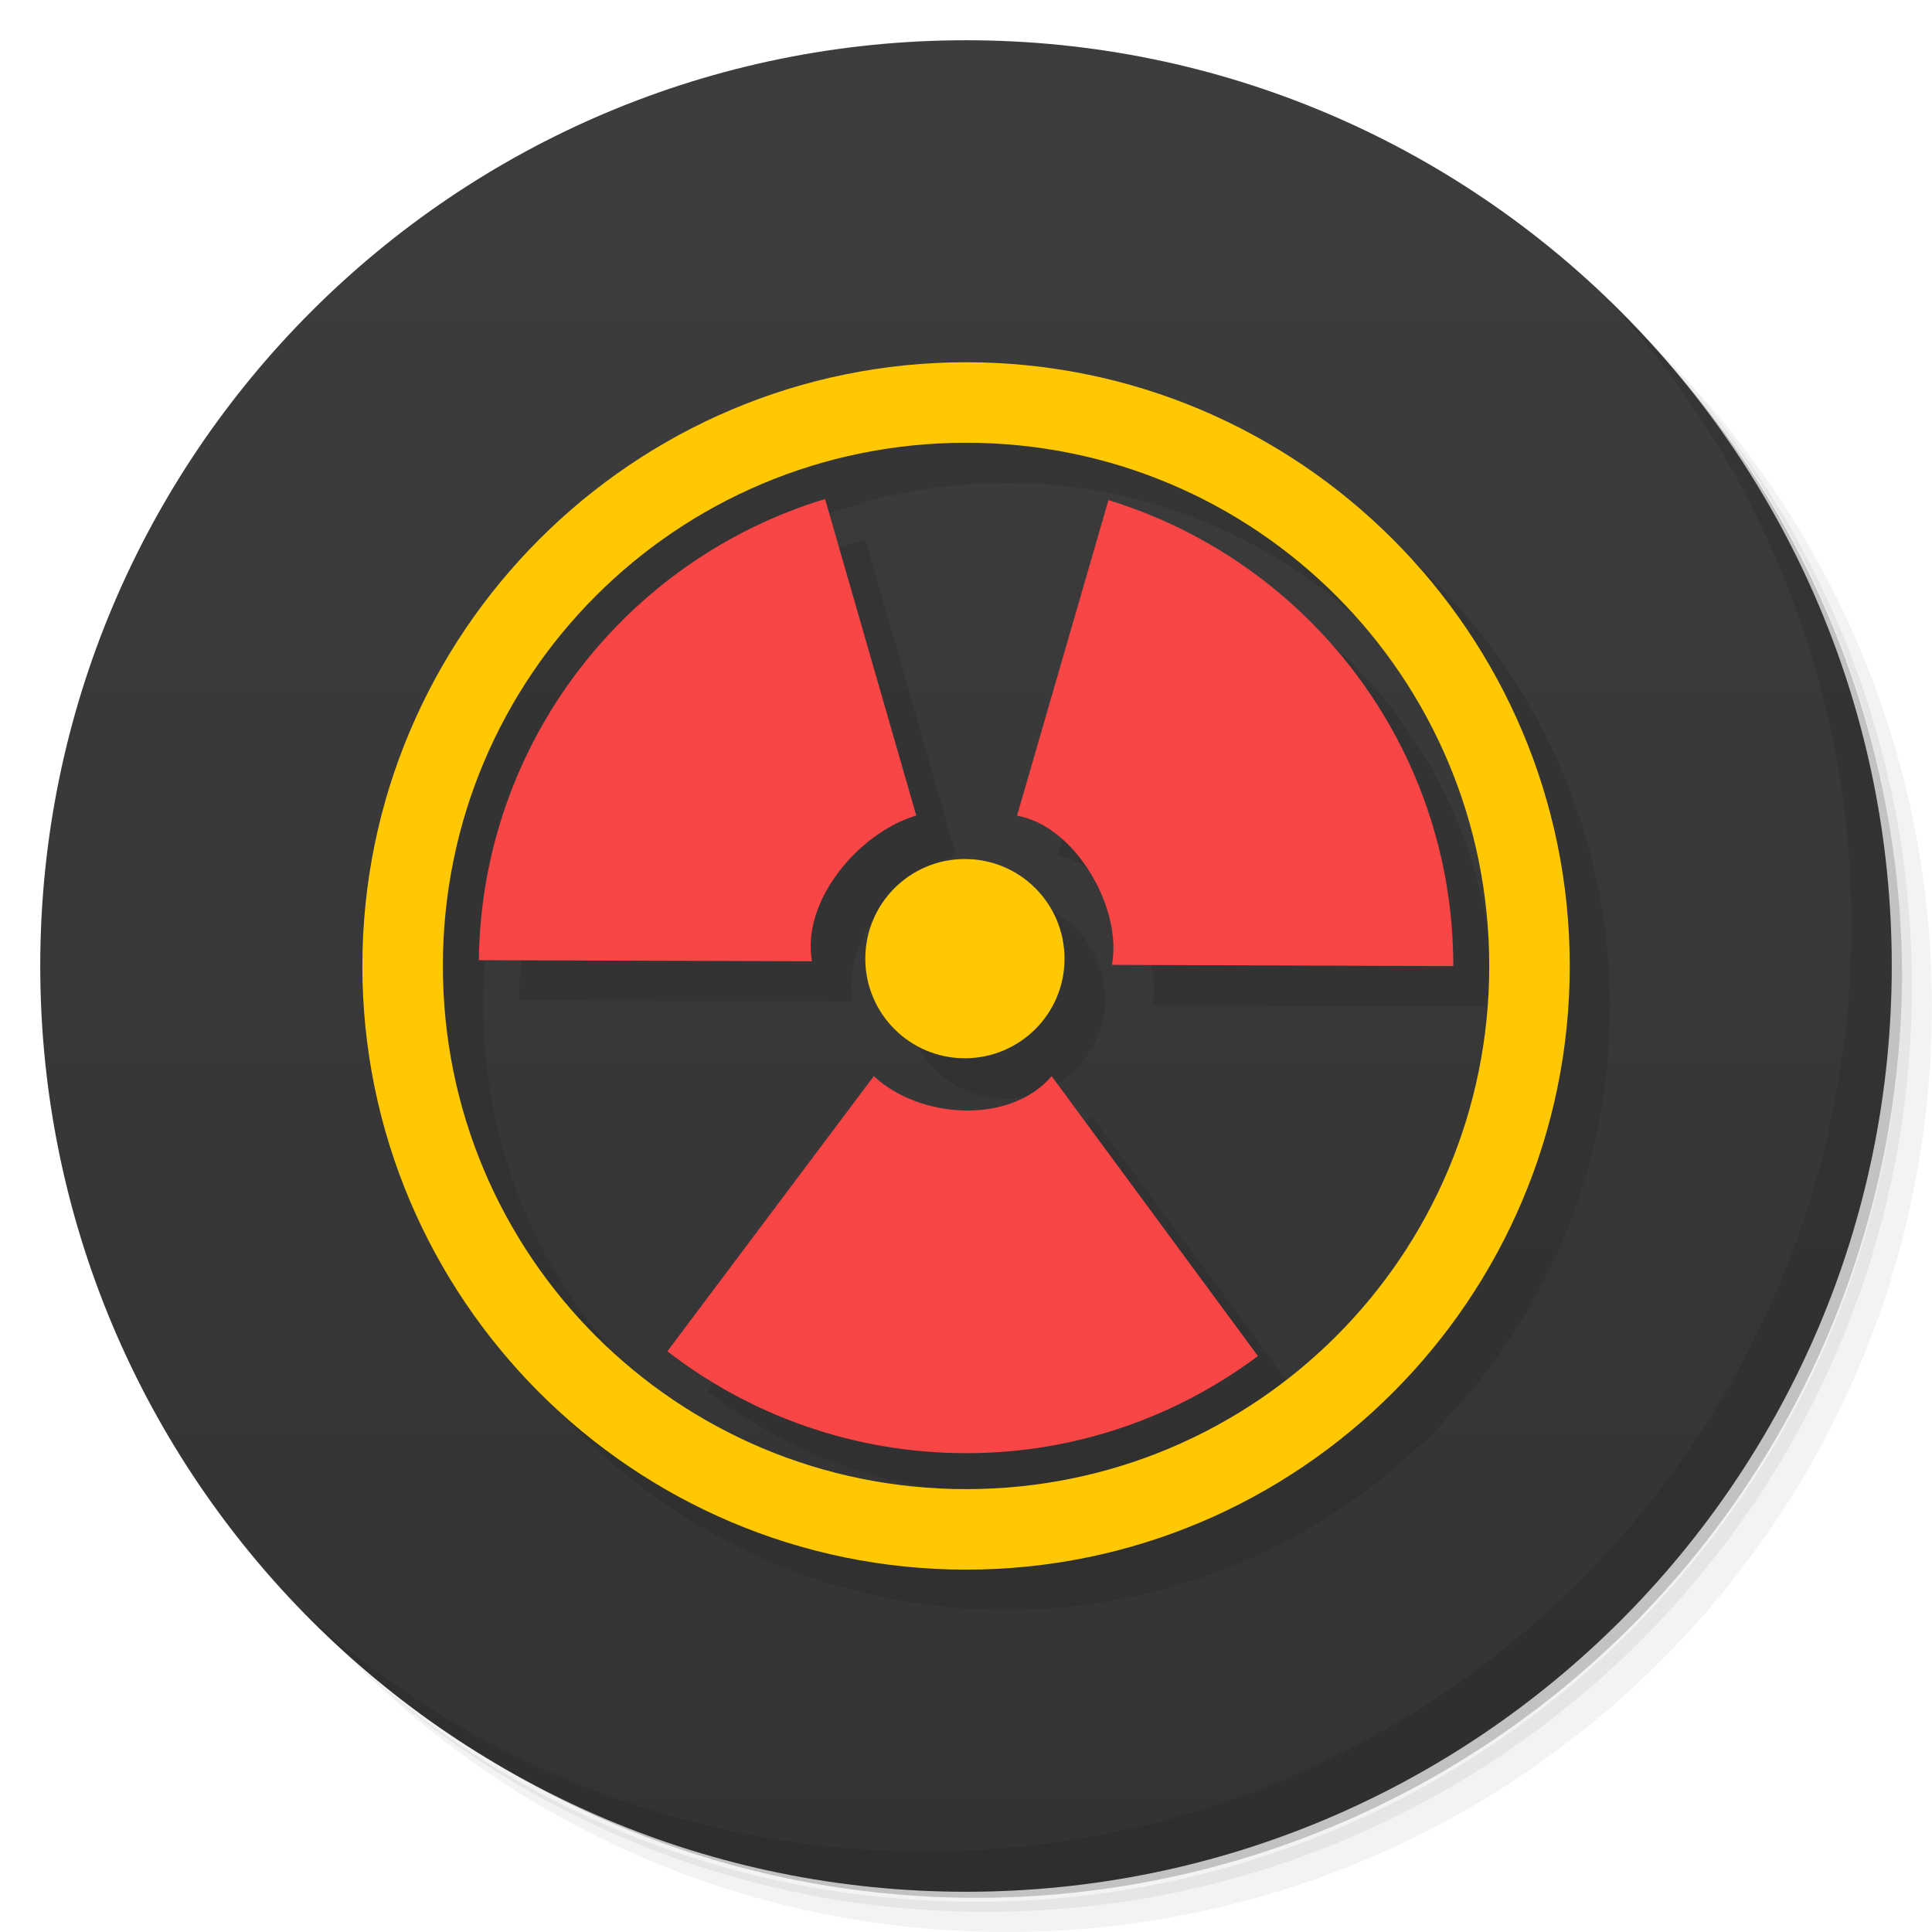 <svg xmlns="http://www.w3.org/2000/svg" viewBox="0 0 48 48"><defs><linearGradient id="linearGradient3764" x1="1" x2="47" gradientUnits="userSpaceOnUse" gradientTransform="matrix(0,-1,1,0,-1.5e-6,48)"><stop stop-color="#333" stop-opacity="1"/><stop offset="1" stop-color="#3d3d3d" stop-opacity="1"/></linearGradient><clipPath id="clipPath-653257352"><g transform="translate(0,-1004.362)"><path d="m -24 13 c 0 1.105 -0.672 2 -1.5 2 -0.828 0 -1.5 -0.895 -1.5 -2 0 -1.105 0.672 -2 1.5 -2 0.828 0 1.5 0.895 1.5 2 z" transform="matrix(15.333,0,0,11.5,415,878.862)" fill="#1890d0"/></g></clipPath></defs><g><path d="m 36.31 5 c 5.859 4.062 9.688 10.831 9.688 18.5 c 0 12.426 -10.07 22.5 -22.5 22.5 c -7.669 0 -14.438 -3.828 -18.5 -9.688 c 1.037 1.822 2.306 3.499 3.781 4.969 c 4.085 3.712 9.514 5.969 15.469 5.969 c 12.703 0 23 -10.298 23 -23 c 0 -5.954 -2.256 -11.384 -5.969 -15.469 c -1.469 -1.475 -3.147 -2.744 -4.969 -3.781 z m 4.969 3.781 c 3.854 4.113 6.219 9.637 6.219 15.719 c 0 12.703 -10.297 23 -23 23 c -6.081 0 -11.606 -2.364 -15.719 -6.219 c 4.16 4.144 9.883 6.719 16.219 6.719 c 12.703 0 23 -10.298 23 -23 c 0 -6.335 -2.575 -12.06 -6.719 -16.219 z" opacity="0.05"/><path d="m 41.28 8.781 c 3.712 4.085 5.969 9.514 5.969 15.469 c 0 12.703 -10.297 23 -23 23 c -5.954 0 -11.384 -2.256 -15.469 -5.969 c 4.113 3.854 9.637 6.219 15.719 6.219 c 12.703 0 23 -10.298 23 -23 c 0 -6.081 -2.364 -11.606 -6.219 -15.719 z" opacity="0.1"/><path d="m 31.25 2.375 c 8.615 3.154 14.75 11.417 14.75 21.13 c 0 12.426 -10.07 22.5 -22.5 22.5 c -9.708 0 -17.971 -6.135 -21.12 -14.75 a 23 23 0 0 0 44.875 -7 a 23 23 0 0 0 -16 -21.875 z" opacity="0.2"/></g><g><path d="m 24 1 c 12.703 0 23 10.297 23 23 c 0 12.703 -10.297 23 -23 23 -12.703 0 -23 -10.297 -23 -23 0 -12.703 10.297 -23 23 -23 z" fill="url(#linearGradient3764)" fill-opacity="1"/></g><g transform="translate(0.003,0.003)"><g clip-path="url(#clipPath-653257352)"><!-- color: #3d3d3d --><g><path d="m 25 9.997 c -8.275 0 -15 6.729 -15 15 0 8.271 6.729 14.996 15 14.996 8.272 0 14.996 -6.725 14.996 -14.996 0 -8.275 -6.725 -15 -14.996 -15 z m 0 2 c 7.192 0 12.996 5.809 12.996 13 0 7.191 -5.805 12.996 -12.996 12.996 -7.195 0 -13 -5.804 -13 -12.996 0 -7.196 5.808 -13 13 -13 z m -3.504 1.398 c -4.934 1.492 -8.541 6.05 -8.604 11.457 l 8.277 0.027 c -0.27 -1.488 1.152 -3.191 2.59 -3.621 l -2.264 -7.863 z m 7.04 0.027 0.002 0.004 -2.271 7.836 c 1.414 0.242 2.621 2.254 2.359 3.707 l 8.48 0.029 c 0 -5.457 -3.609 -10.06 -8.57 -11.576 z m -3.566 8.916 c -1.364 0 -2.473 1.106 -2.473 2.477 0 1.364 1.106 2.473 2.473 2.473 1.368 0 2.479 -1.106 2.479 -2.473 0 -1.368 -1.108 -2.477 -2.479 -2.477 z m -2.26 5.395 -0.004 0.004 -5.125 6.832 c 2.051 1.586 4.629 2.531 7.426 2.531 2.715 0 5.223 -0.902 7.246 -2.414 l -5.125 -6.953 c -1.027 1.199 -3.254 1.078 -4.418 0 z" fill="#000" fill-rule="nonzero" stroke="none" fill-opacity="0.098"/><path d="m 21.703 26.738 -5.125 6.832 c 2.051 1.586 4.629 2.531 7.426 2.531 2.715 0 5.223 -0.902 7.246 -2.414 l -5.125 -6.953 c -1.027 1.199 -3.254 1.078 -4.418 0 m -0.004 0.004" fill="#f84545" fill-rule="nonzero" stroke="none" fill-opacity="1"/><path d="m 26.445 23.816 c 0 1.367 -1.109 2.473 -2.477 2.473 -1.367 0 -2.473 -1.109 -2.473 -2.473 0 -1.371 1.109 -2.477 2.473 -2.477 1.371 0 2.477 1.109 2.477 2.477 m 0 0" fill="#ffc800" fill-rule="nonzero" stroke="none" fill-opacity="1"/><path d="m 27.535,12.426 -2.27,7.836 c 1.414,0.242 2.621,2.254 2.359,3.707 L 36.104,24 c 0,-5.457 -3.609,-10.06 -8.57,-11.578 m 0,0.004" fill="#f84545" fill-rule="nonzero" stroke="none" fill-opacity="1"/><path d="m 20.496 12.395 c -4.934 1.492 -8.539 6.05 -8.602 11.457 l 8.277 0.027 c -0.27 -1.488 1.152 -3.191 2.59 -3.621 m -2.266 -7.863" fill="#f84545" fill-rule="nonzero" stroke="none" fill-opacity="1"/><path d="m 24 8.997 c -8.275 0 -15 6.729 -15 15 0 8.271 6.729 14.997 15 14.997 8.272 0 14.997 -6.725 14.997 -14.997 0 -8.275 -6.726 -15 -14.997 -15 z m 0 2 c 7.192 0 12.997 5.808 12.997 13 0 7.191 -5.805 12.997 -12.997 12.997 -7.195 0 -13 -5.805 -13 -12.997 0 -7.196 5.808 -13 13 -13 z" visibility="visible" shape-rendering="auto" mix-blend-mode="normal" color-interpolation-filters="linearRGB" isolation="auto" white-space="normal" opacity="1" fill="#ffc800" solid-opacity="1" image-rendering="auto" fill-opacity="1" solid-color="#000000" stroke="none" display="inline" color="#000" fill-rule="nonzero" color-rendering="auto" color-interpolation="sRGB"/></g></g></g><g><path d="m 40.03 7.531 c 3.712 4.084 5.969 9.514 5.969 15.469 0 12.703 -10.297 23 -23 23 c -5.954 0 -11.384 -2.256 -15.469 -5.969 4.178 4.291 10.01 6.969 16.469 6.969 c 12.703 0 23 -10.298 23 -23 0 -6.462 -2.677 -12.291 -6.969 -16.469 z" opacity="0.1"/></g></svg>